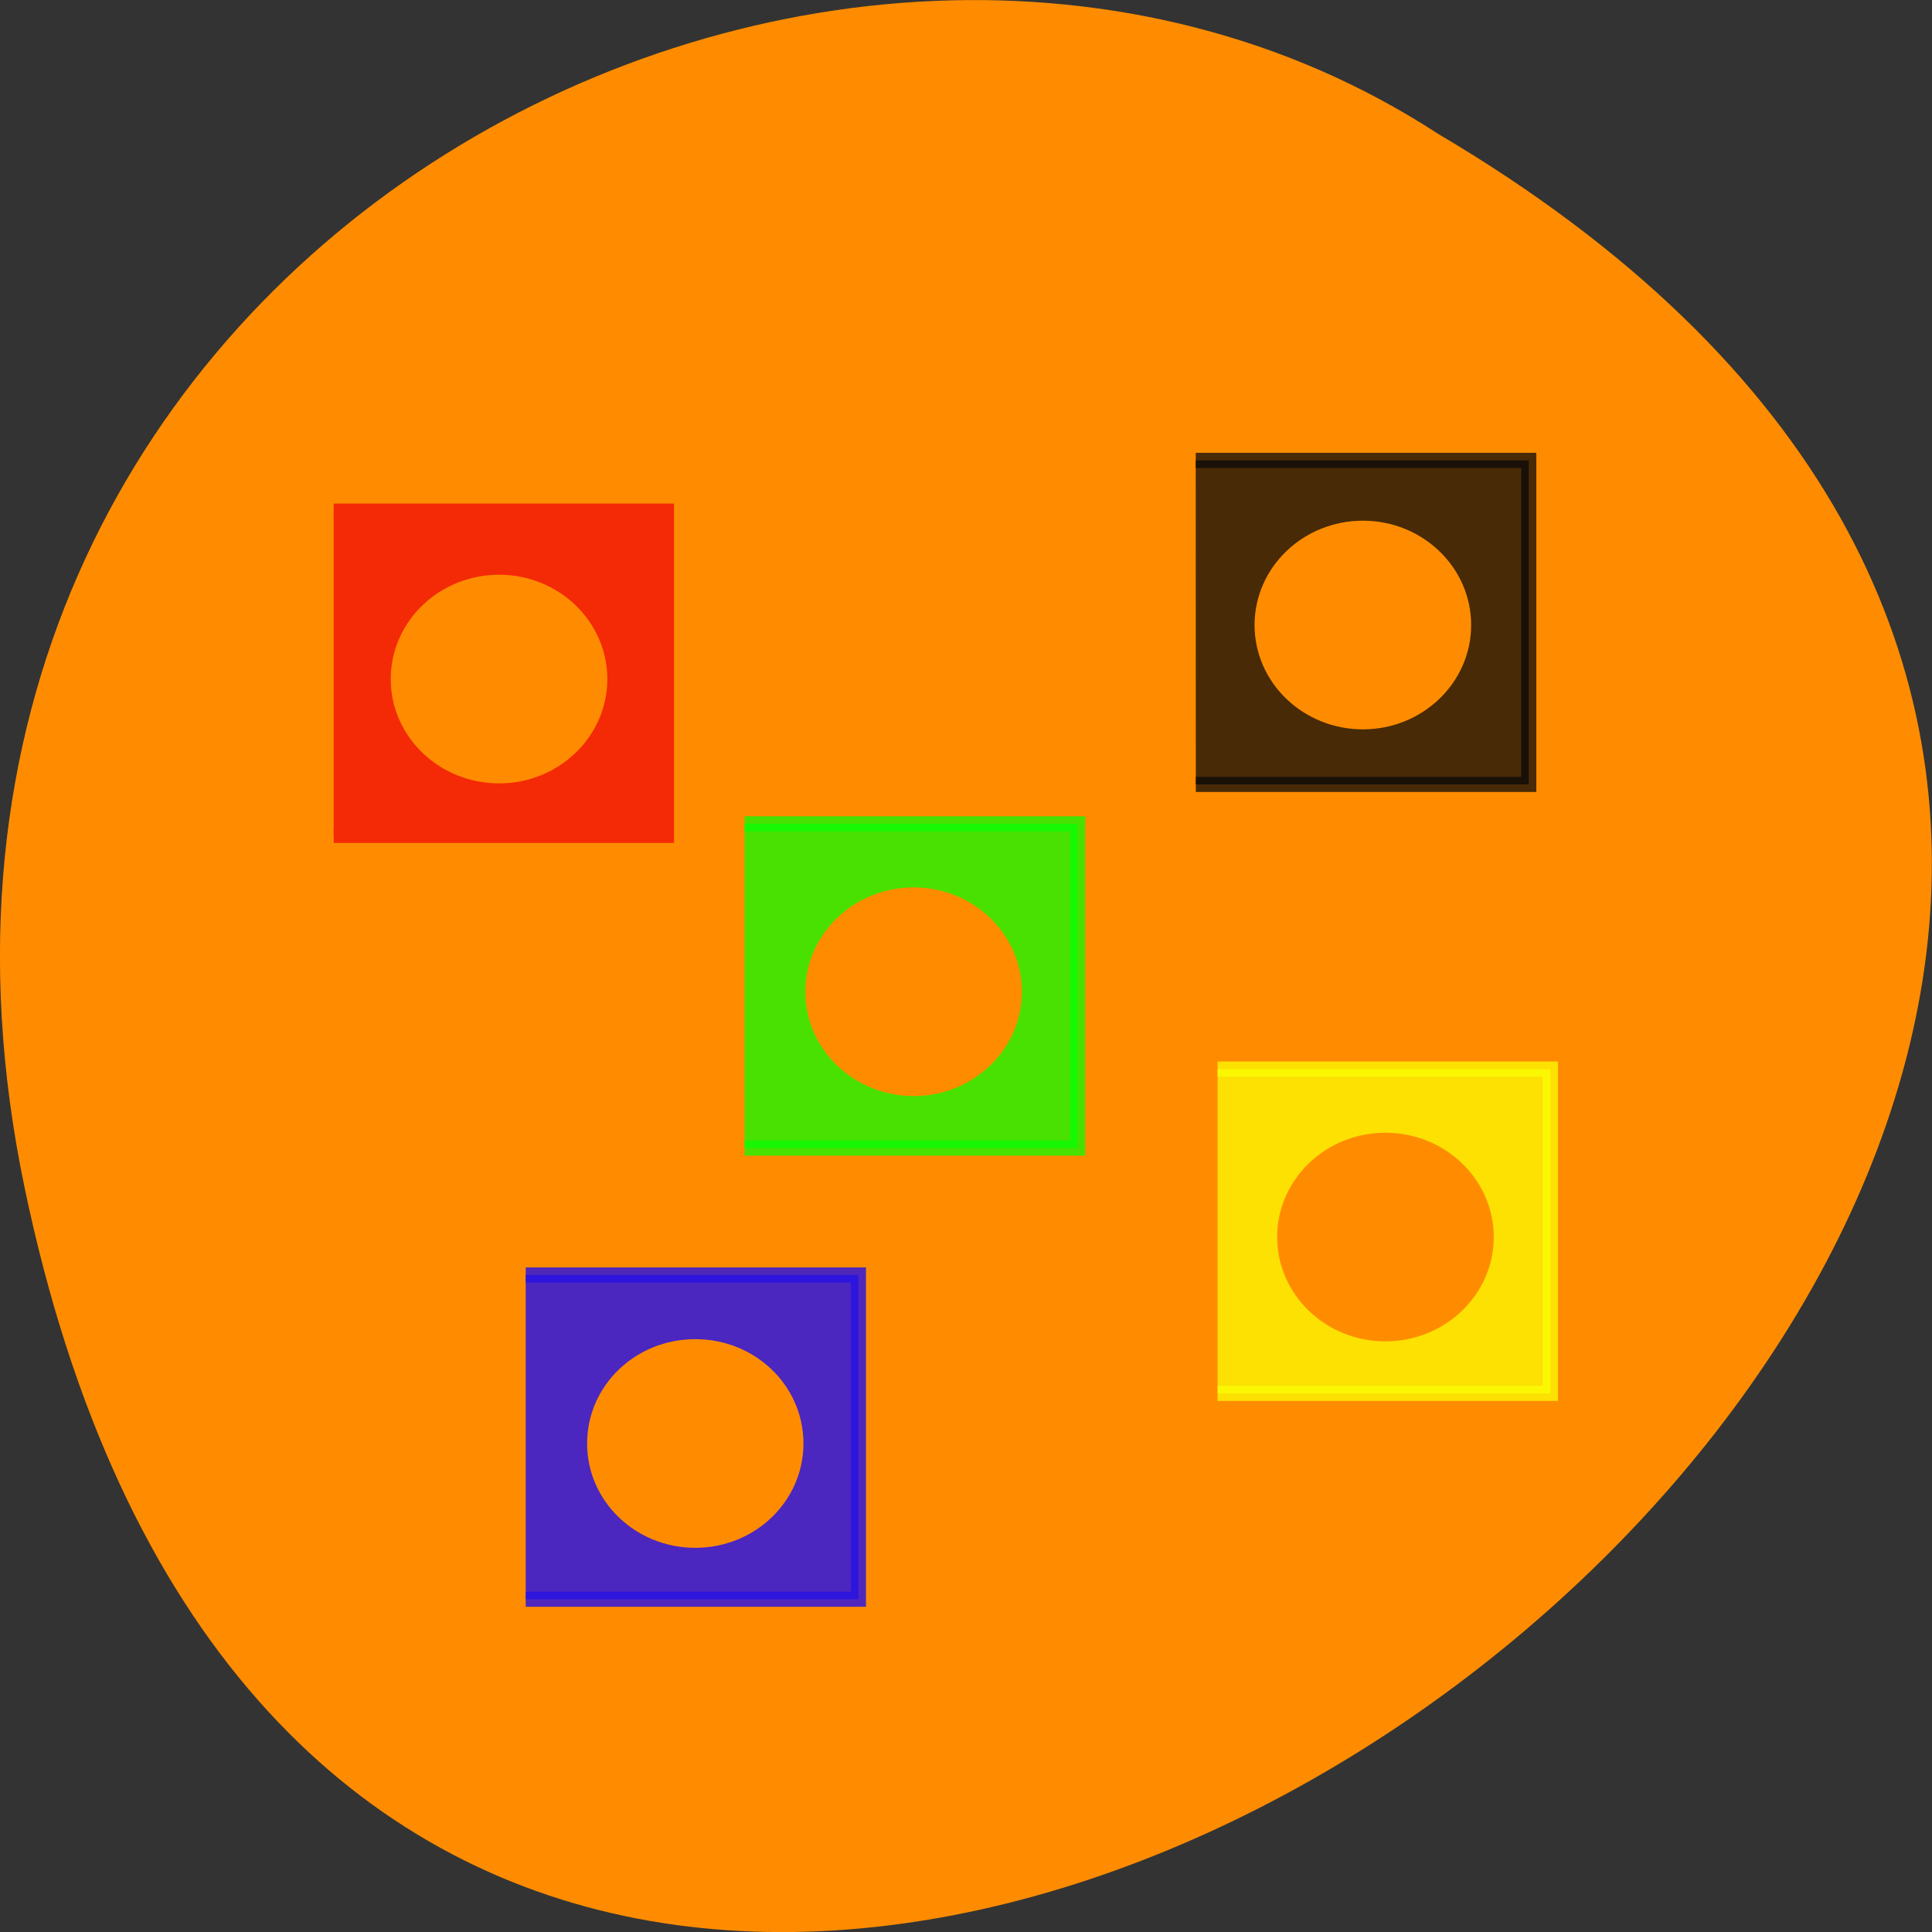 <svg xmlns="http://www.w3.org/2000/svg" viewBox="0 0 32 32" xmlns:xlink="http://www.w3.org/1999/xlink"><rect x="0" y="0" width="32" height="32" fill="#333333" stroke="none"/><path d="m 0.406 19.664 c 6.246 29.988 49.23 -2.207 23.41 -17.449 c -10.03 -6.535 -26.625 2.023 -23.41 17.449" fill="#ff8c00"/><g stroke-width="2"><g transform="scale(0.125)"><path d="m 69.66 168.94 h 44.09 v 42.969 h -44.09" stroke-opacity="0.816" fill="#2812e5" stroke="#2812e5" fill-opacity="0.835"/><path d="m 44.22 67.72 h 44.09 v 42.969 h -44.09" fill="#f42906" stroke="#f42906"/><path d="m 98.66 109.16 h 44.13 v 42.969 h -44.12" stroke-opacity="0.737" fill="#08ff04" stroke="#08ff04" fill-opacity="0.737"/><path d="m 158.44 61 h 44.13 v 42.938 h -44.12" stroke-opacity="0.741" fill="#090909" stroke="#090909" fill-opacity="0.741"/><path d="m 161.34 141.66 h 44.09 v 42.969 h -44.09" stroke-opacity="0.737" fill="#fbff04" stroke="#fbff04" fill-opacity="0.737"/></g><path d="m 76.61 90.59 c 0 6.723 -5.979 12.191 -13.334 12.191 c -7.387 0 -13.366 -5.468 -13.366 -12.191 c 0 -6.723 5.979 -12.191 13.366 -12.191 c 7.356 0 13.334 5.468 13.334 12.191" transform="matrix(0.125 0 0 0.131 0.358 -0.62)" fill="#ff8c00" stroke="#ff8c00"/></g><path d="m 76.6 90.59 c 0 6.723 -5.979 12.191 -13.334 12.191 c -7.387 0 -13.366 -5.468 -13.366 -12.191 c 0 -6.723 5.979 -12.191 13.366 -12.191 c 7.356 0 13.334 5.468 13.334 12.191" transform="matrix(0.125 0 0 0.131 14.667 -1.515)" fill="#ff8c00" stroke="#ff8c00" stroke-width="2" id="0"/><use transform="translate(-7.441 6.074)" xlink:href="#0"/><g fill="#ff8c00" stroke="#ff8c00" stroke-width="2"><path d="m 76.61 90.59 c 0 6.723 -5.979 12.191 -13.366 12.191 c -7.356 0 -13.334 -5.468 -13.334 -12.191 c 0 -6.723 5.979 -12.191 13.334 -12.191 c 7.387 0 13.366 5.468 13.366 12.191" transform="matrix(0.125 0 0 0.131 15.04 8.622)"/><path d="m 76.59 90.6 c 0 6.723 -5.947 12.191 -13.334 12.191 c -7.387 0 -13.334 -5.468 -13.334 -12.191 c 0 -6.753 5.947 -12.191 13.334 -12.191 c 7.387 0 13.334 5.438 13.334 12.191" transform="matrix(0.125 0 0 0.131 3.609 12.04)"/></g></svg>